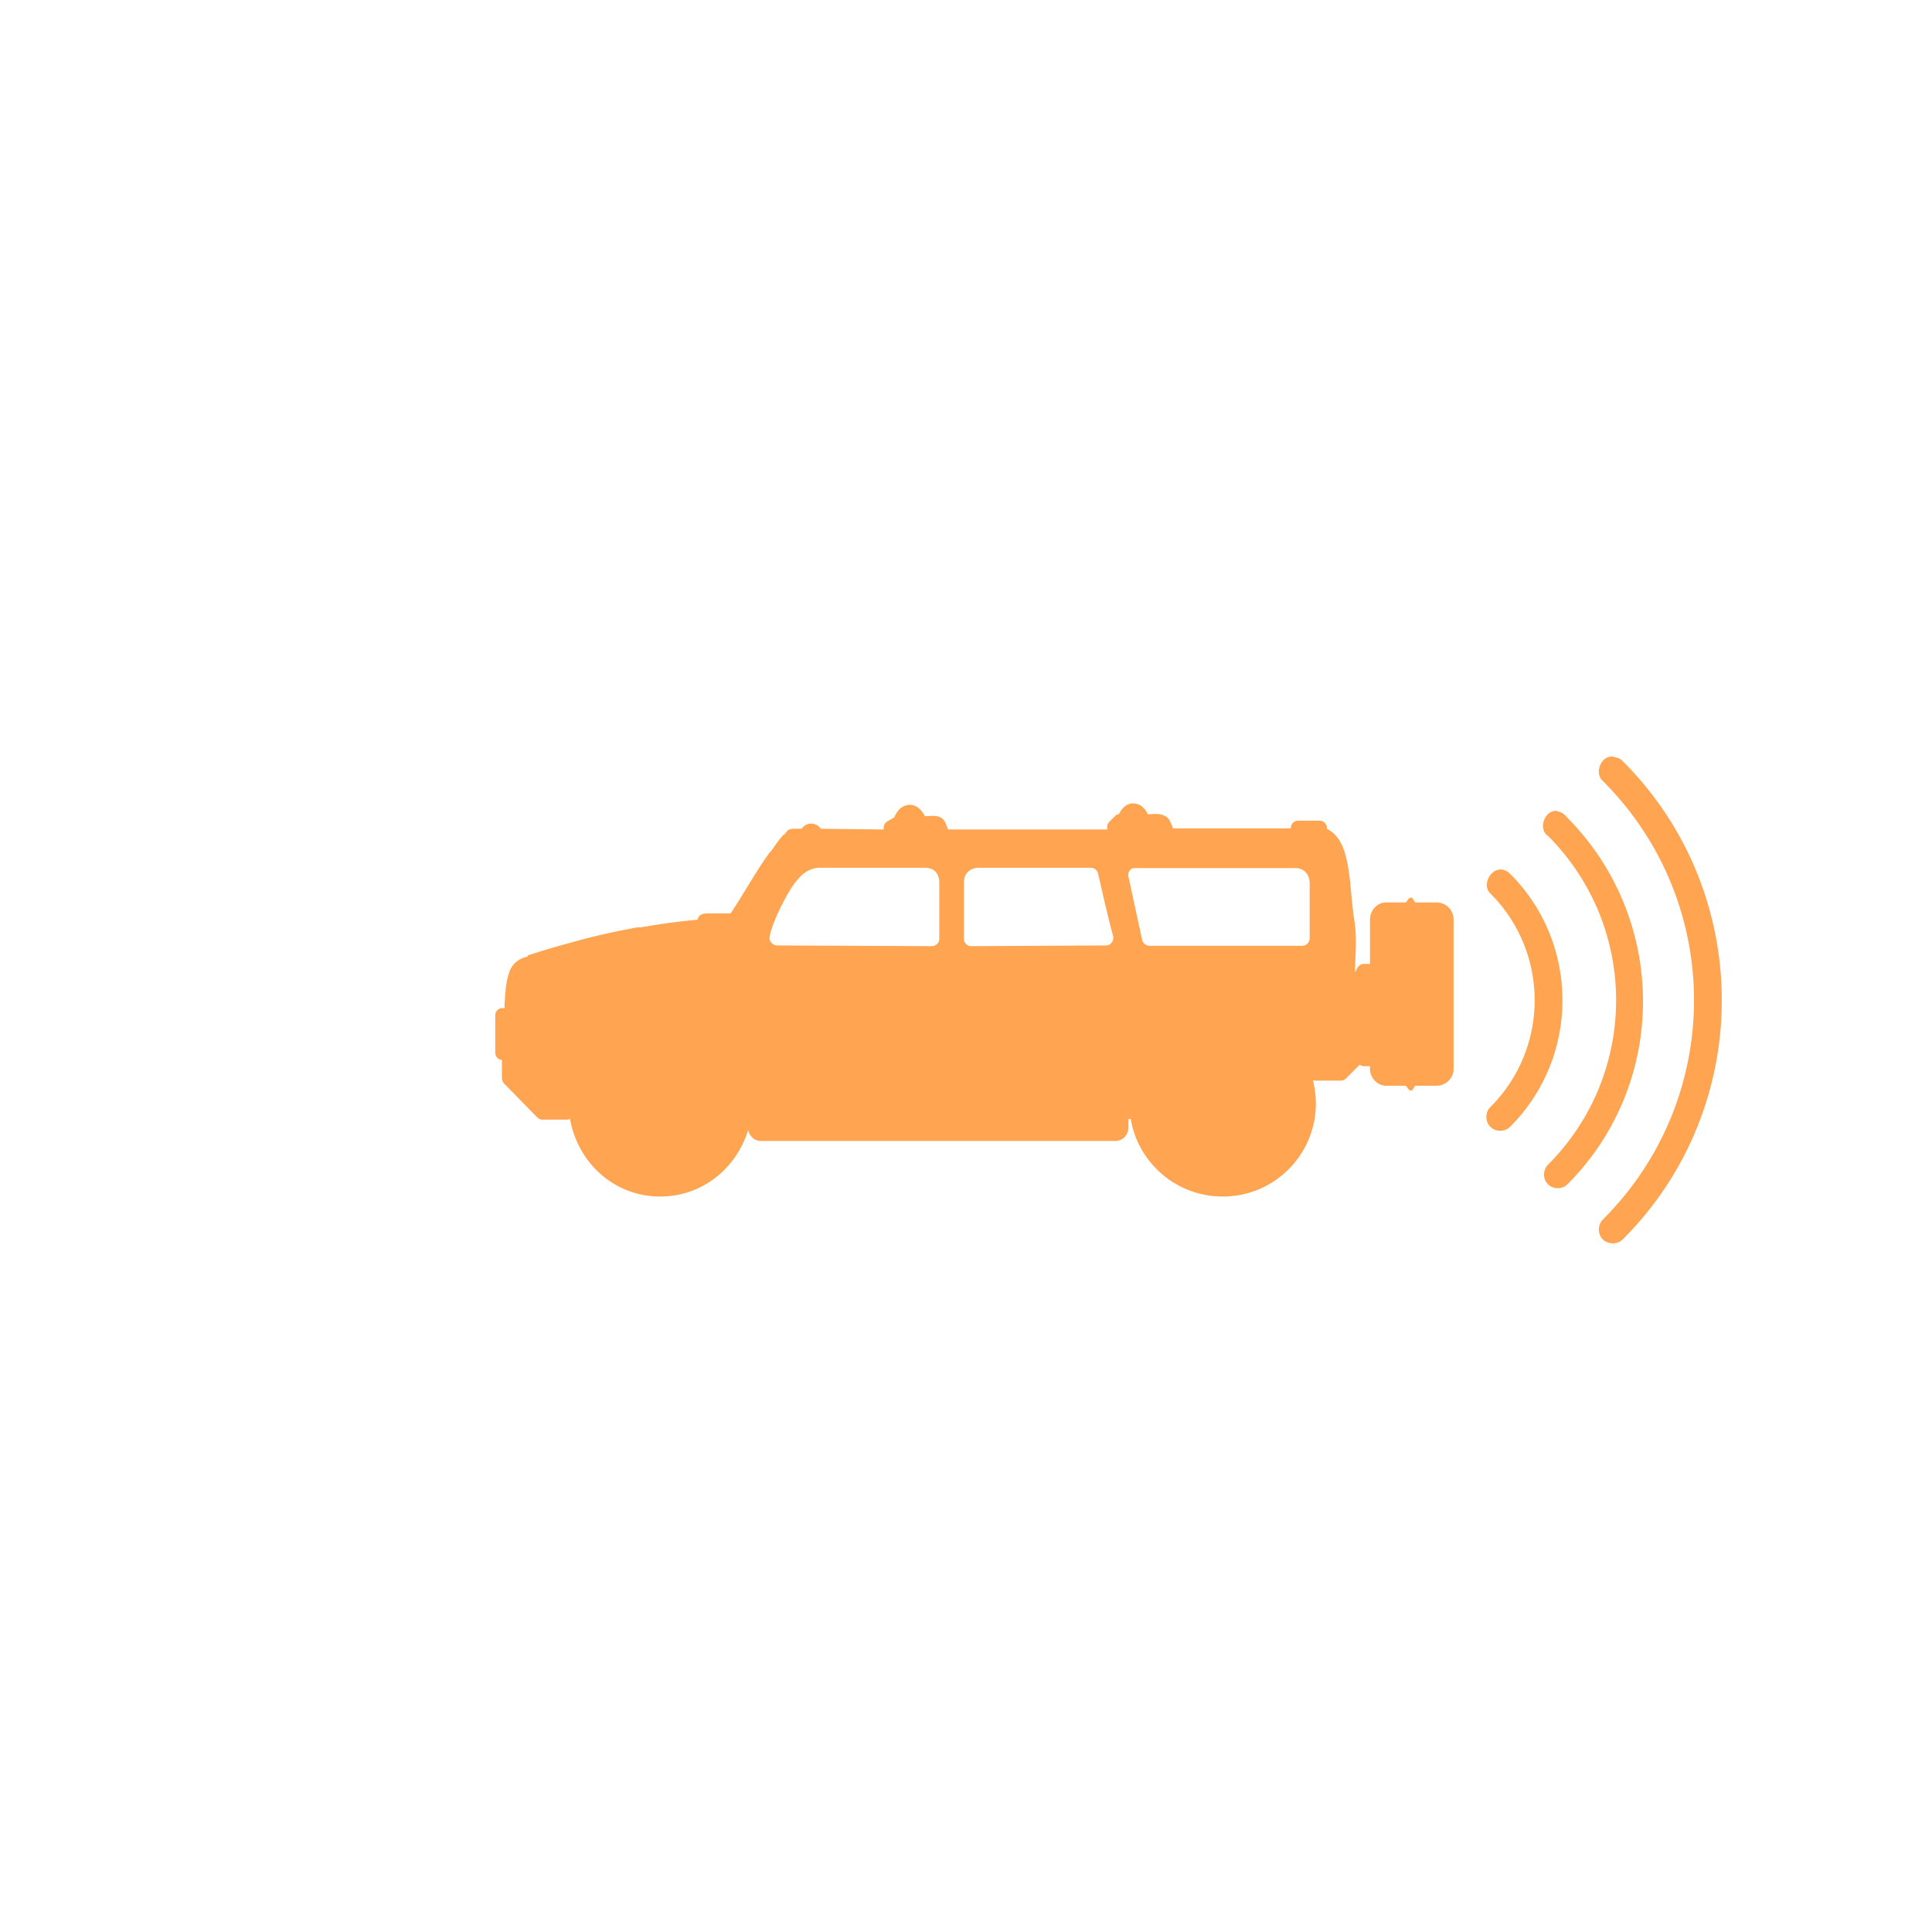 <svg width="75" height="75" viewBox="0 0 75 75" fill="none" xmlns="http://www.w3.org/2000/svg">
<g id="Car With Traffic - iconSvg.co">
<path id="Vector" fill-rule="evenodd" clip-rule="evenodd" d="M62.559 29.37C62.119 29.372 61.887 30.052 62.231 30.327C66.938 35.035 66.938 42.627 62.231 47.334C62.031 47.52 62.012 47.869 62.188 48.078C62.382 48.315 62.795 48.332 63.002 48.106C68.12 42.989 68.12 34.673 63.002 29.555C62.928 29.471 62.826 29.422 62.716 29.398C62.669 29.384 62.619 29.37 62.573 29.369H62.559V29.37ZM43.995 31.185C43.731 31.185 43.548 31.375 43.438 31.599C43.392 31.611 43.343 31.624 43.309 31.656L43.066 31.899C43.014 31.948 42.983 32.014 42.98 32.085V32.2H36.806C36.729 32.032 36.689 31.828 36.534 31.742C36.355 31.643 36.122 31.672 35.905 31.686C35.791 31.45 35.591 31.243 35.319 31.243C35.029 31.243 34.814 31.468 34.719 31.729L34.447 31.886C34.364 31.934 34.304 32.033 34.304 32.129V32.201L31.86 32.172C31.851 32.157 31.846 32.144 31.832 32.129C31.752 32.035 31.623 31.972 31.489 31.972C31.326 31.972 31.206 32.05 31.118 32.172H30.761C30.69 32.18 30.61 32.206 30.56 32.258C30.512 32.311 30.498 32.338 30.474 32.373C30.47 32.38 30.465 32.38 30.46 32.387C30.433 32.4 30.408 32.409 30.389 32.43C30.212 32.629 30.072 32.85 29.931 33.044C29.959 33.011 29.953 33.009 29.903 33.073H29.889C29.336 33.84 28.897 34.651 28.402 35.402C28.384 35.429 28.373 35.438 28.359 35.459H27.445C27.382 35.459 27.332 35.466 27.259 35.487C27.222 35.5 27.196 35.518 27.144 35.559C27.117 35.583 27.096 35.651 27.073 35.702C26.328 35.77 25.595 35.872 24.858 36.002H24.843C24.811 35.995 24.763 35.995 24.729 36.002C23.921 36.151 23.137 36.318 22.385 36.531C21.755 36.698 21.123 36.88 20.484 37.089V37.132C20.152 37.2 19.892 37.406 19.784 37.703C19.615 38.158 19.617 38.614 19.584 39.032C19.584 39.068 19.584 39.099 19.598 39.133H19.498C19.354 39.133 19.226 39.26 19.226 39.404V40.876C19.226 41.014 19.345 41.139 19.484 41.148V41.862C19.488 41.934 19.52 42.014 19.569 42.063L20.856 43.378C20.909 43.434 20.979 43.465 21.056 43.464H21.999C22.04 43.464 22.091 43.455 22.128 43.435C22.425 45.137 23.843 46.45 25.629 46.45C27.262 46.45 28.593 45.351 29.044 43.864C29.092 44.092 29.266 44.292 29.53 44.292H43.293C43.601 44.292 43.807 44.038 43.807 43.763V43.449C43.856 43.423 43.841 43.442 43.893 43.435C44.181 45.148 45.672 46.45 47.466 46.45C49.465 46.45 51.082 44.834 51.082 42.835C51.082 42.525 51.038 42.224 50.967 41.935C50.995 41.945 51.024 41.948 51.053 41.949H52.068C52.139 41.941 52.205 41.915 52.254 41.863L52.782 41.334C52.833 41.358 52.877 41.391 52.94 41.391H53.183V41.505C53.183 41.844 53.473 42.149 53.812 42.149H54.569C54.647 42.208 54.667 42.335 54.77 42.335C54.869 42.335 54.865 42.205 54.941 42.149C54.946 42.149 54.951 42.156 54.956 42.149H55.77C56.109 42.149 56.428 41.865 56.428 41.505V35.689C56.428 35.329 56.13 35.032 55.77 35.032H54.956C54.951 35.024 54.946 35.032 54.941 35.032C54.865 34.975 54.869 34.846 54.77 34.846C54.668 34.846 54.647 34.973 54.569 35.032H53.812C53.452 35.032 53.183 35.35 53.183 35.689V37.418H52.94C52.755 37.418 52.67 37.599 52.597 37.761C52.611 37.133 52.675 36.521 52.597 35.874V35.86C52.484 35.264 52.456 34.472 52.354 33.788C52.303 33.446 52.233 33.127 52.111 32.845C51.989 32.562 51.791 32.311 51.51 32.173V32.13C51.51 31.986 51.383 31.859 51.239 31.859H50.381C50.237 31.859 50.109 31.986 50.109 32.13V32.159H45.536C45.46 31.975 45.417 31.78 45.25 31.688C45.052 31.578 44.805 31.588 44.564 31.616C44.458 31.388 44.269 31.194 44.007 31.187H43.992L43.995 31.185ZM60.459 31.486C59.985 31.394 59.681 32.183 60.087 32.443C63.621 35.977 63.621 41.685 60.087 45.22C59.902 45.406 59.885 45.737 60.059 45.934C60.24 46.17 60.635 46.189 60.845 45.977C64.78 42.043 64.75 35.649 60.816 31.715C60.746 31.621 60.643 31.544 60.53 31.514C60.507 31.505 60.496 31.506 60.473 31.5L60.459 31.486ZM31.79 33.686H35.92H35.949C36.067 33.694 36.2 33.729 36.306 33.829C36.41 33.93 36.463 34.089 36.463 34.243V36.459C36.463 36.603 36.321 36.73 36.177 36.73L30.16 36.702C29.997 36.702 29.843 36.533 29.874 36.373C29.898 36.235 29.949 36.055 30.046 35.802C30.143 35.548 30.288 35.247 30.446 34.944C30.604 34.642 30.778 34.35 30.989 34.115C31.182 33.884 31.444 33.705 31.789 33.686L31.79 33.686ZM37.95 33.686H37.964H42.352C42.476 33.686 42.592 33.781 42.624 33.901C42.624 33.901 43.021 35.669 43.209 36.33C43.263 36.493 43.124 36.702 42.952 36.702L37.693 36.73C37.549 36.73 37.421 36.603 37.421 36.459V34.244C37.421 34.078 37.482 33.924 37.593 33.829C37.703 33.735 37.83 33.692 37.95 33.686ZM43.981 33.7H50.27C50.408 33.693 50.56 33.739 50.669 33.844C50.78 33.948 50.837 34.107 50.841 34.258V36.43C50.841 36.574 50.714 36.716 50.569 36.716H44.624C44.495 36.716 44.361 36.614 44.338 36.487L43.809 34.043C43.766 33.908 43.847 33.746 43.981 33.7ZM58.301 33.757C57.848 33.697 57.519 34.382 57.858 34.686C60.149 36.976 60.149 40.685 57.858 42.975C57.65 43.168 57.649 43.528 57.844 43.733C58.044 43.95 58.43 43.95 58.63 43.733C61.33 41.033 61.33 36.63 58.63 33.929C58.543 33.836 58.428 33.771 58.301 33.757L58.301 33.757Z" fill="#FFA451"/>
</g>
</svg>
